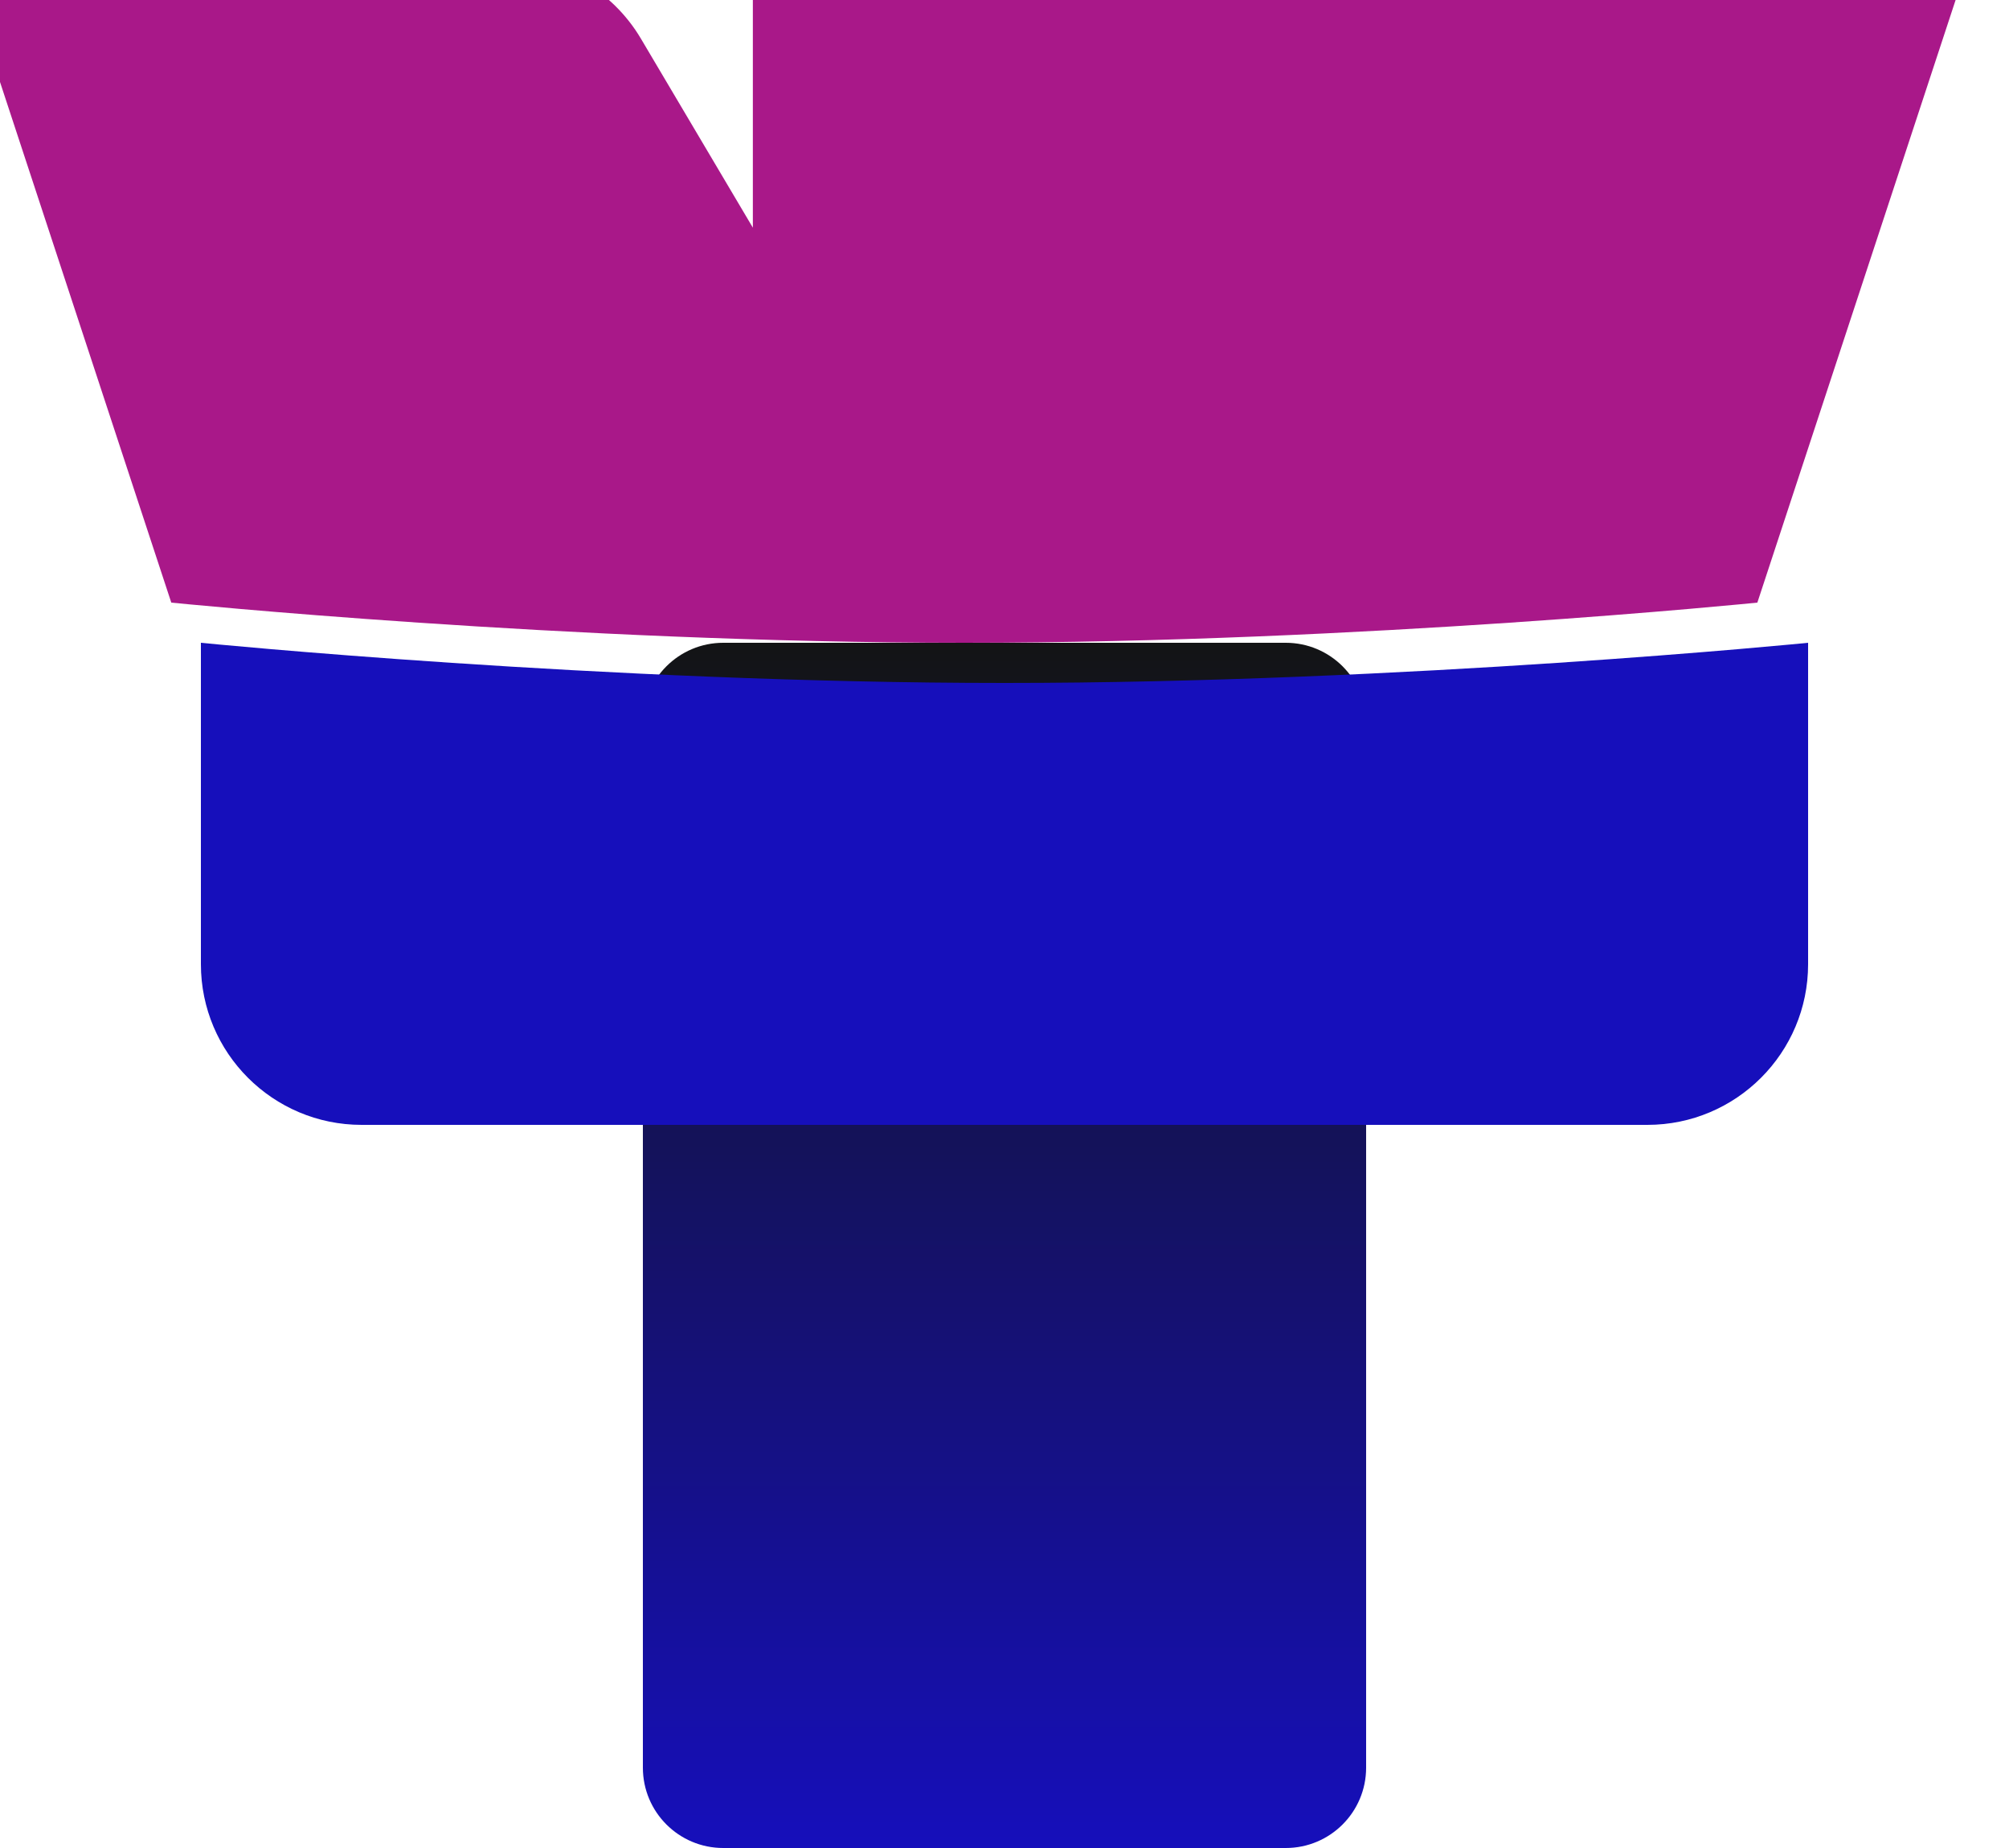<svg width="50" height="46" viewBox="0 0 50 46" fill="none" xmlns="http://www.w3.org/2000/svg">
<path fill-rule="evenodd" clip-rule="evenodd" d="M16 18C16 16.895 16.895 16 18 16L32 16C33.105 16 34 16.895 34 18V44C34 45.105 33.105 46 32 46H18C16.895 46 16 45.105 16 44V18Z" fill="url(#paint0_linear)"/>
<path fill-rule="evenodd" clip-rule="evenodd" d="M5 16C5 16 15 17 25 17C35 17 45 16 45 16V24C45 26.209 43.209 28 41 28H9C6.791 28 5 26.209 5 24V16Z" fill="#160FBB"/>
<g filter="url(#filter0_ii)">
<path fill-rule="evenodd" clip-rule="evenodd" d="M0 0L13.509 0C14.923 0 16.231 0.746 16.951 1.962L19.737 6.667V0L50 0L44.737 16C44.737 16 34.868 17 25 17C15.132 17 5.263 16 5.263 16L0 0Z" fill="#A91889"/>
</g>
<defs>
<filter id="filter0_ii" x="-2" y="-2" width="53" height="20" filterUnits="userSpaceOnUse" color-interpolation-filters="sRGB">
<feFlood flood-opacity="0" result="BackgroundImageFix"/>
<feBlend mode="normal" in="SourceGraphic" in2="BackgroundImageFix" result="shape"/>
<feColorMatrix in="SourceAlpha" type="matrix" values="0 0 0 0 0 0 0 0 0 0 0 0 0 0 0 0 0 0 127 0" result="hardAlpha"/>
<feOffset dx="1" dy="1"/>
<feGaussianBlur stdDeviation="3"/>
<feComposite in2="hardAlpha" operator="arithmetic" k2="-1" k3="1"/>
<feColorMatrix type="matrix" values="0 0 0 0 0.783 0 0 0 0 0.074 0 0 0 0 0.694 0 0 0 1 0"/>
<feBlend mode="normal" in2="shape" result="effect1_innerShadow"/>
<feColorMatrix in="SourceAlpha" type="matrix" values="0 0 0 0 0 0 0 0 0 0 0 0 0 0 0 0 0 0 127 0" result="hardAlpha"/>
<feOffset dx="-2" dy="-2"/>
<feGaussianBlur stdDeviation="2.5"/>
<feComposite in2="hardAlpha" operator="arithmetic" k2="-1" k3="1"/>
<feColorMatrix type="matrix" values="0 0 0 0 0.051 0 0 0 0 0.027 0 0 0 0 0.596 0 0 0 0.5 0"/>
<feBlend mode="normal" in2="effect1_innerShadow" result="effect2_innerShadow"/>
</filter>
<linearGradient id="paint0_linear" x1="16" y1="16" x2="16" y2="46" gradientUnits="userSpaceOnUse">
<stop stop-color="#131415"/>
<stop offset="1" stop-color="#160FBB"/>
</linearGradient>
</defs>
</svg>

